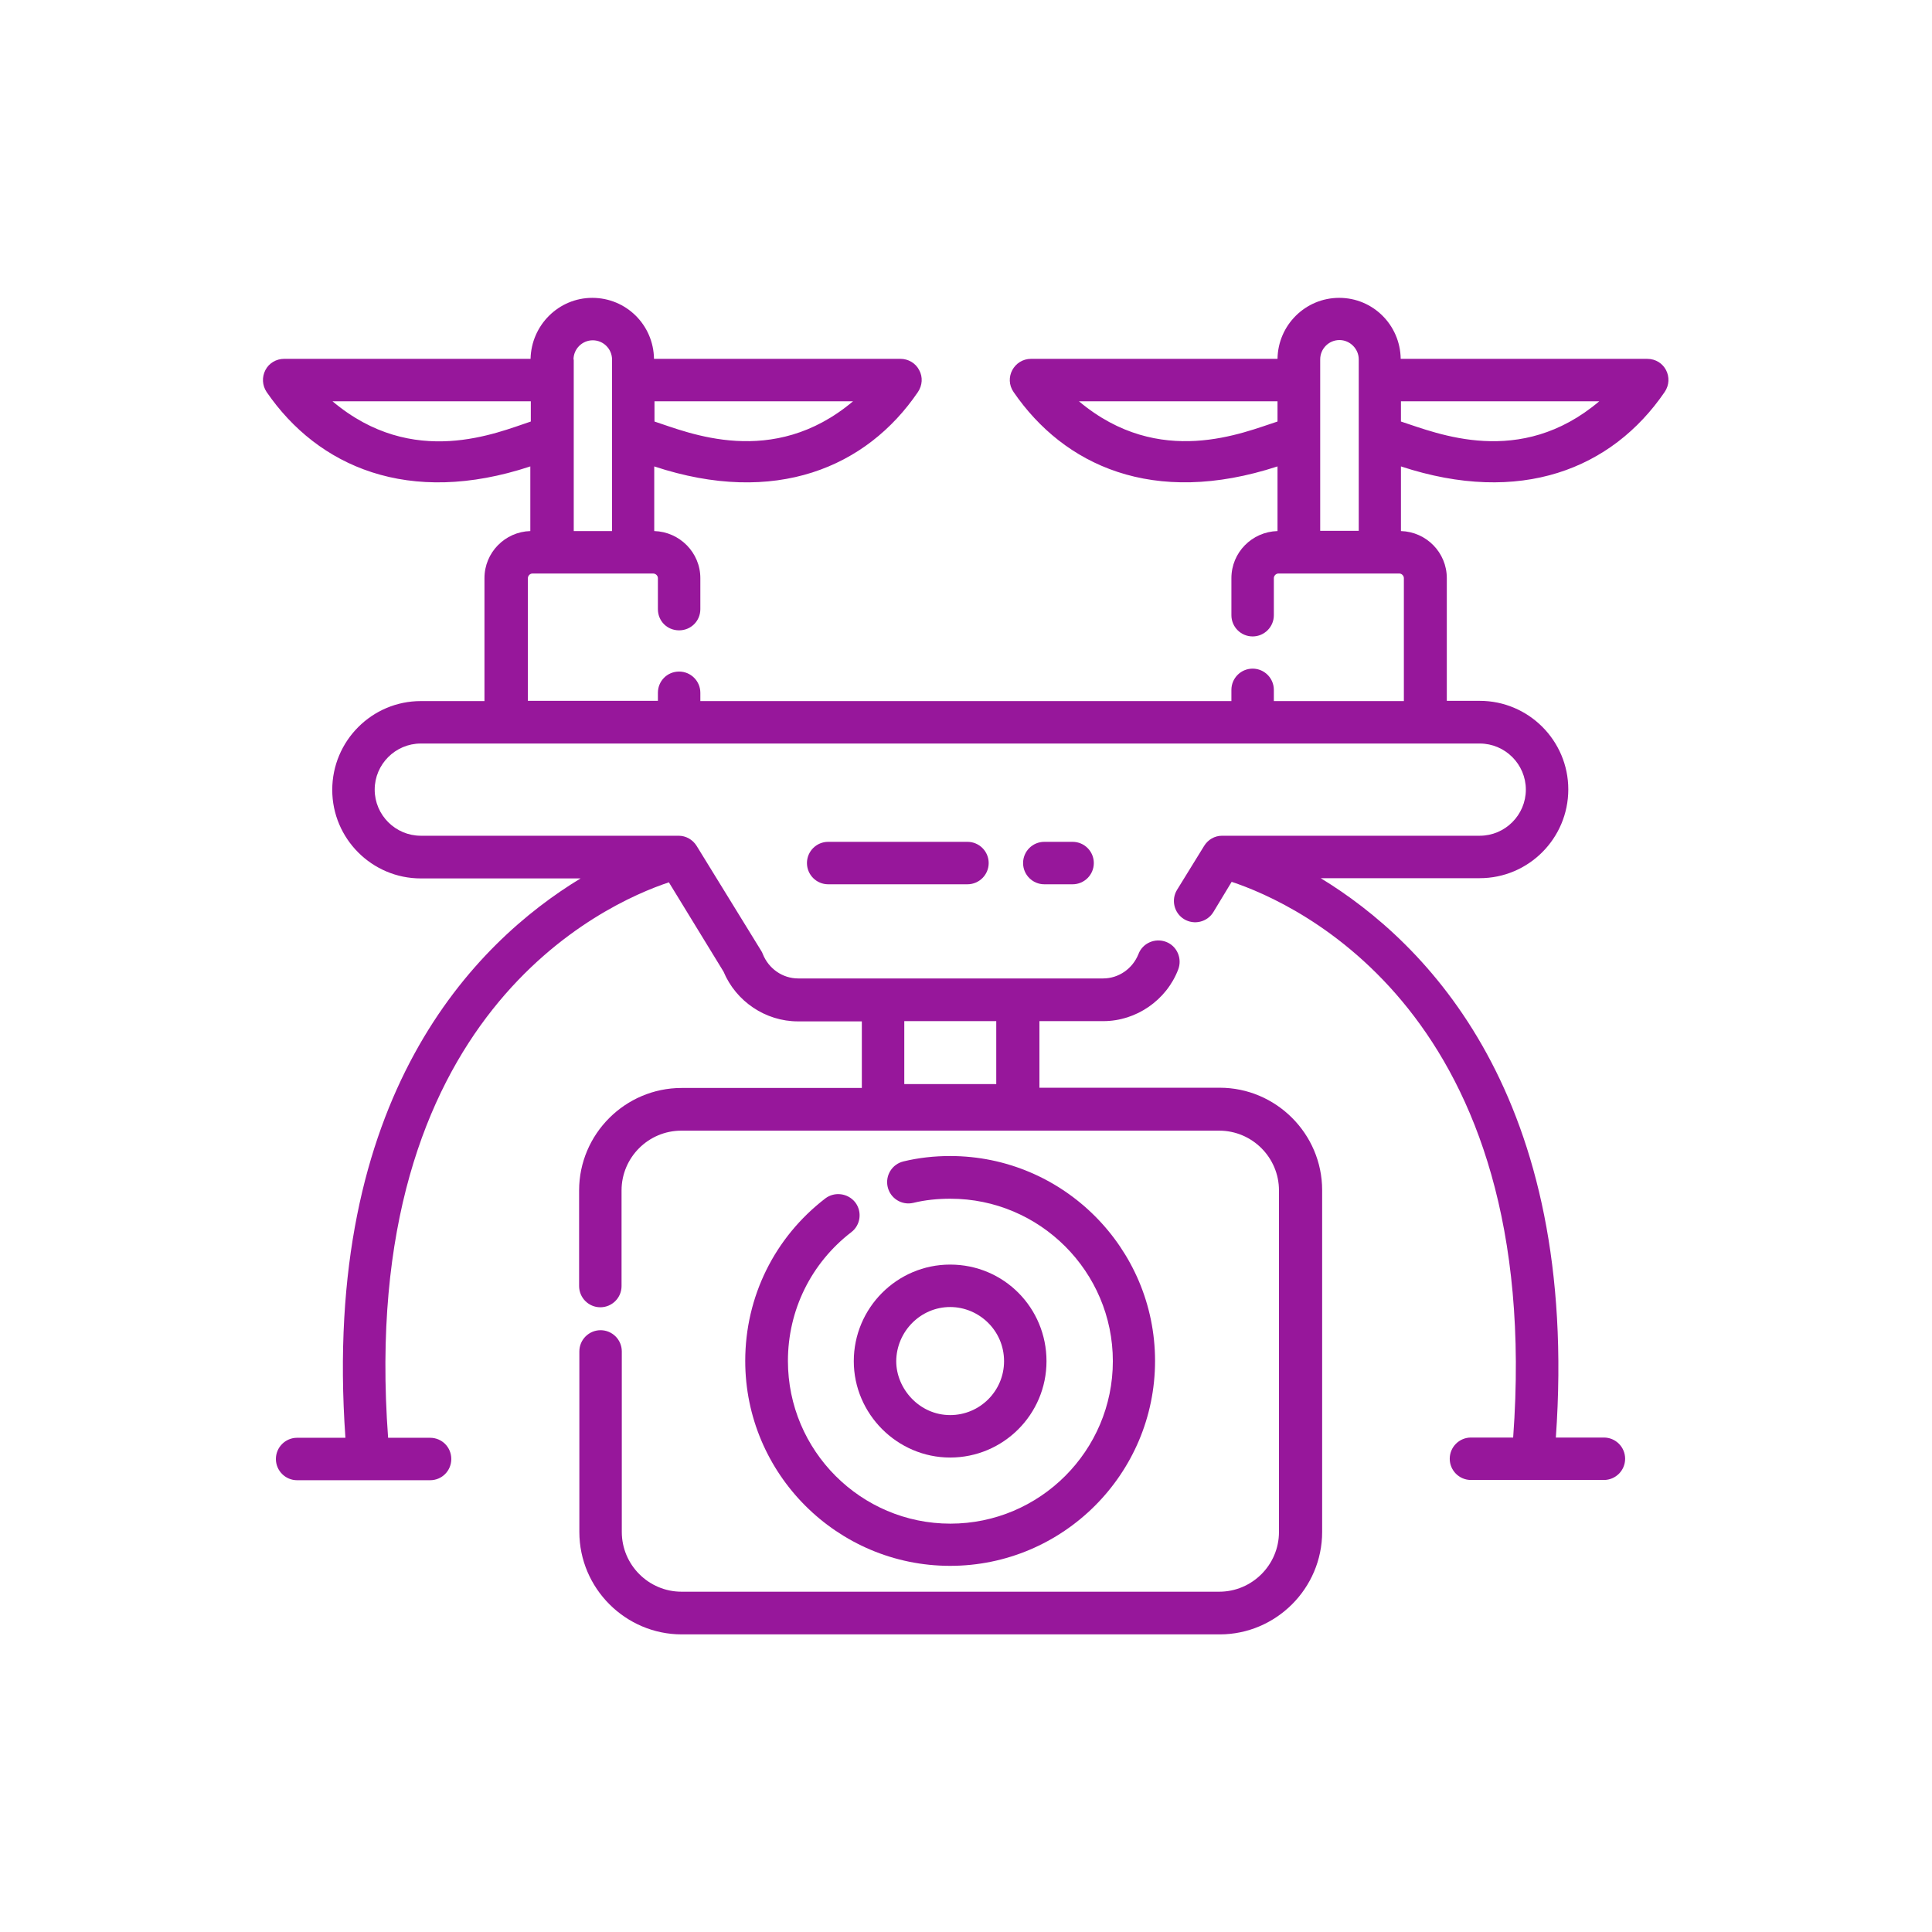 <?xml version="1.0"?>
<svg xmlns="http://www.w3.org/2000/svg" xmlns:xlink="http://www.w3.org/1999/xlink" xmlns:svgjs="http://svgjs.com/svgjs" version="1.1" width="512" height="512" x="0" y="0" viewBox="0 0 612 792" style="enable-background:new 0 0 512 512" xml:space="preserve" class=""><g><g xmlns="http://www.w3.org/2000/svg"><g><path d="m585.2 147.1h-101c-.2-13.9-11.4-25-25.2-25-13.9 0-25.1 11.2-25.3 25h-101c-7 0-11.2 7.8-7.2 13.6 20.6 30 57.1 47.2 108.2 30.5v26.5c-10.5.3-18.9 8.8-18.9 19.3v15.2c0 4.8 3.9 8.7 8.7 8.7s8.7-3.9 8.7-8.7v-15.2c0-1 .9-1.9 1.9-1.9h49.5c1 0 1.9.9 1.9 1.9v50.4h-53.3v-4.6c0-4.8-3.9-8.7-8.7-8.7s-8.7 3.9-8.7 8.7v4.6h-217.7v-3.4c0-4.8-3.9-8.7-8.7-8.7-4.9 0-8.7 3.9-8.7 8.7v3.3h-53.3v-50.3c0-1 .9-1.9 1.9-1.9h49.4c1.1 0 2 .9 2 1.9v12.7c0 4.9 3.8 8.7 8.7 8.7 4.8 0 8.7-3.8 8.7-8.7v-12.7c0-10.5-8.5-19-18.9-19.3v-26.5c49.6 16.4 87.1.4 108.1-30.5 1.8-2.7 2.1-6.1.5-9-1.5-2.9-4.5-4.6-7.7-4.6h-101c-.2-13.9-11.4-25-25.3-25-13.8 0-25 11.2-25.3 25h-101c-3.2 0-6.2 1.7-7.7 4.6s-1.3 6.3.5 9c21 30.6 58.2 47 108.1 30.5v26.5c-10.4.3-18.8 8.8-18.8 19.3v50.4h-26.1c-20 0-36.3 16.3-36.3 36.4 0 20 16.3 36.3 36.3 36.3h65.5c-43.3 26.3-106.3 89.1-96.4 229.3h-19.8c-4.8 0-8.7 3.9-8.7 8.7s3.9 8.7 8.7 8.7h54.5c4.9 0 8.7-3.9 8.7-8.7s-3.8-8.7-8.7-8.7h-17.2c-12.8-173.4 88.6-218.9 115.1-227.7l22.4 36.6c5.1 12.2 17.2 20.4 30.5 20.4h26.2v27.3h-73.9c-23.1 0-42 18.9-42 42v39.2c0 4.8 3.9 8.7 8.7 8.7s8.7-3.9 8.7-8.7v-39.2c0-13.5 11-24.5 24.5-24.5h220.5c13.5 0 24.5 11 24.5 24.5v140c0 13.5-11 24.5-24.5 24.5h-220.4c-13.5 0-24.5-11-24.5-24.5v-74c0-4.8-3.9-8.7-8.7-8.7s-8.7 3.9-8.7 8.7v74c0 23.1 18.9 42 42 42h220.5c23.1 0 42-18.9 42-42v-140.1c0-23.1-18.9-42-42-42h-73.9v-27.3h26.2c13.5 0 25.9-8.6 30.7-21.2 1.7-4.5-.5-9.6-5-11.3s-9.6.5-11.3 5c-2.4 6-8.1 10-14.5 10h-125c-6.4 0-12.1-4-14.5-10-.2-.5-.4-1-.7-1.4l-26.4-42.9c-1.6-2.6-4.4-4.2-7.4-4.2h-105.7c-10.4 0-18.9-8.5-18.9-18.9s8.5-18.9 18.9-18.9h434.1c10.4 0 18.9 8.5 18.9 18.9s-8.5 18.9-18.9 18.9h-105.6c-3.1 0-5.8 1.6-7.4 4.2l-11.1 18c-2.5 4.1-1.2 9.5 2.9 12s9.5 1.2 12-2.9l7.5-12.4c26.3 8.7 128.2 54 115.4 227.8h-17.3c-4.8 0-8.7 3.9-8.7 8.7s3.9 8.7 8.7 8.7h54.5c4.8 0 8.7-3.9 8.7-8.7s-3.9-8.7-8.7-8.7h-19.7c9.9-140.1-53.2-203-96.4-229.3h65.2c20 0 36.3-16.3 36.3-36.4 0-20-16.3-36.3-36.3-36.3h-13.5v-50.3c0-10.5-8.4-19-18.8-19.3v-26.5c48.9 16.1 86.5 1.1 108.1-30.5 3.9-5.7.1-13.6-7.2-13.6zm-151.5 25.7c-13.8 4.4-48.3 19.5-81.4-8.3h81.4zm33.2 44.8h-15.7v-70.3c0-4.3 3.5-7.9 7.9-7.9 4.3 0 7.9 3.6 7.9 7.9v70.3zm-288.6-53.1h81.4c-33 27.8-67.8 12.7-81.4 8.3zm-33.2-17.1c0-4.3 3.5-7.9 7.9-7.9s7.9 3.6 7.9 7.9v70.3h-15.7v-70.3zm-98.8 17.1h81.3v8.3c-13.7 4.5-48.2 19.6-81.3-8.3zm234.4 254.1h37.7v25.8h-37.7zm203.6-245.8v-8.3h81.3c-32.5 27.5-66.5 13.1-81.3 8.3z" fill="#97179b" data-original="#000000" style=""/><path d="m248.3 491.3c-20.8 16-32.8 40.3-32.8 66.6 0 46.3 37.7 84 84 84s84-37.7 84-84-37.7-84-84-84c-6.5 0-12.9.7-19.1 2.2-4.7 1.1-7.6 5.8-6.5 10.5s5.8 7.6 10.5 6.5c4.9-1.2 10-1.7 15.2-1.7 36.7 0 66.6 29.9 66.6 66.6s-29.9 66.6-66.6 66.6-66.6-29.9-66.6-66.7c0-20.8 9.5-40.1 26-52.8 3.8-2.9 4.5-8.4 1.6-12.2-3-3.8-8.5-4.5-12.3-1.6z" fill="#97179b" data-original="#000000" style=""/><path d="m299.5 597.5c21.8 0 39.5-17.7 39.5-39.5s-17.4-39.6-39.5-39.6c-21.8 0-39.5 17.8-39.5 39.6 0 21.6 17.8 39.5 39.5 39.5zm0-61.7c11.8 0 22.1 9.6 22.1 22.2 0 12.2-9.9 22.1-22.1 22.1-12.6 0-22.1-10.8-22.1-22.1.1-12.2 10-22.2 22.1-22.2z" fill="#97179b" data-original="#000000" style=""/><path d="m249.5 345.1c-4.8 0-8.7 3.9-8.7 8.7s3.9 8.7 8.7 8.7h57.1c4.8 0 8.7-3.9 8.7-8.7s-3.9-8.7-8.7-8.7z" fill="#97179b" data-original="#000000" style=""/><path d="m338.1 345.1c-4.8 0-8.7 3.9-8.7 8.7s3.9 8.7 8.7 8.7h11.6c4.8 0 8.7-3.9 8.7-8.7s-3.9-8.7-8.7-8.7z" fill="#97179b" data-original="#000000" style=""/></g></g></g></svg>
